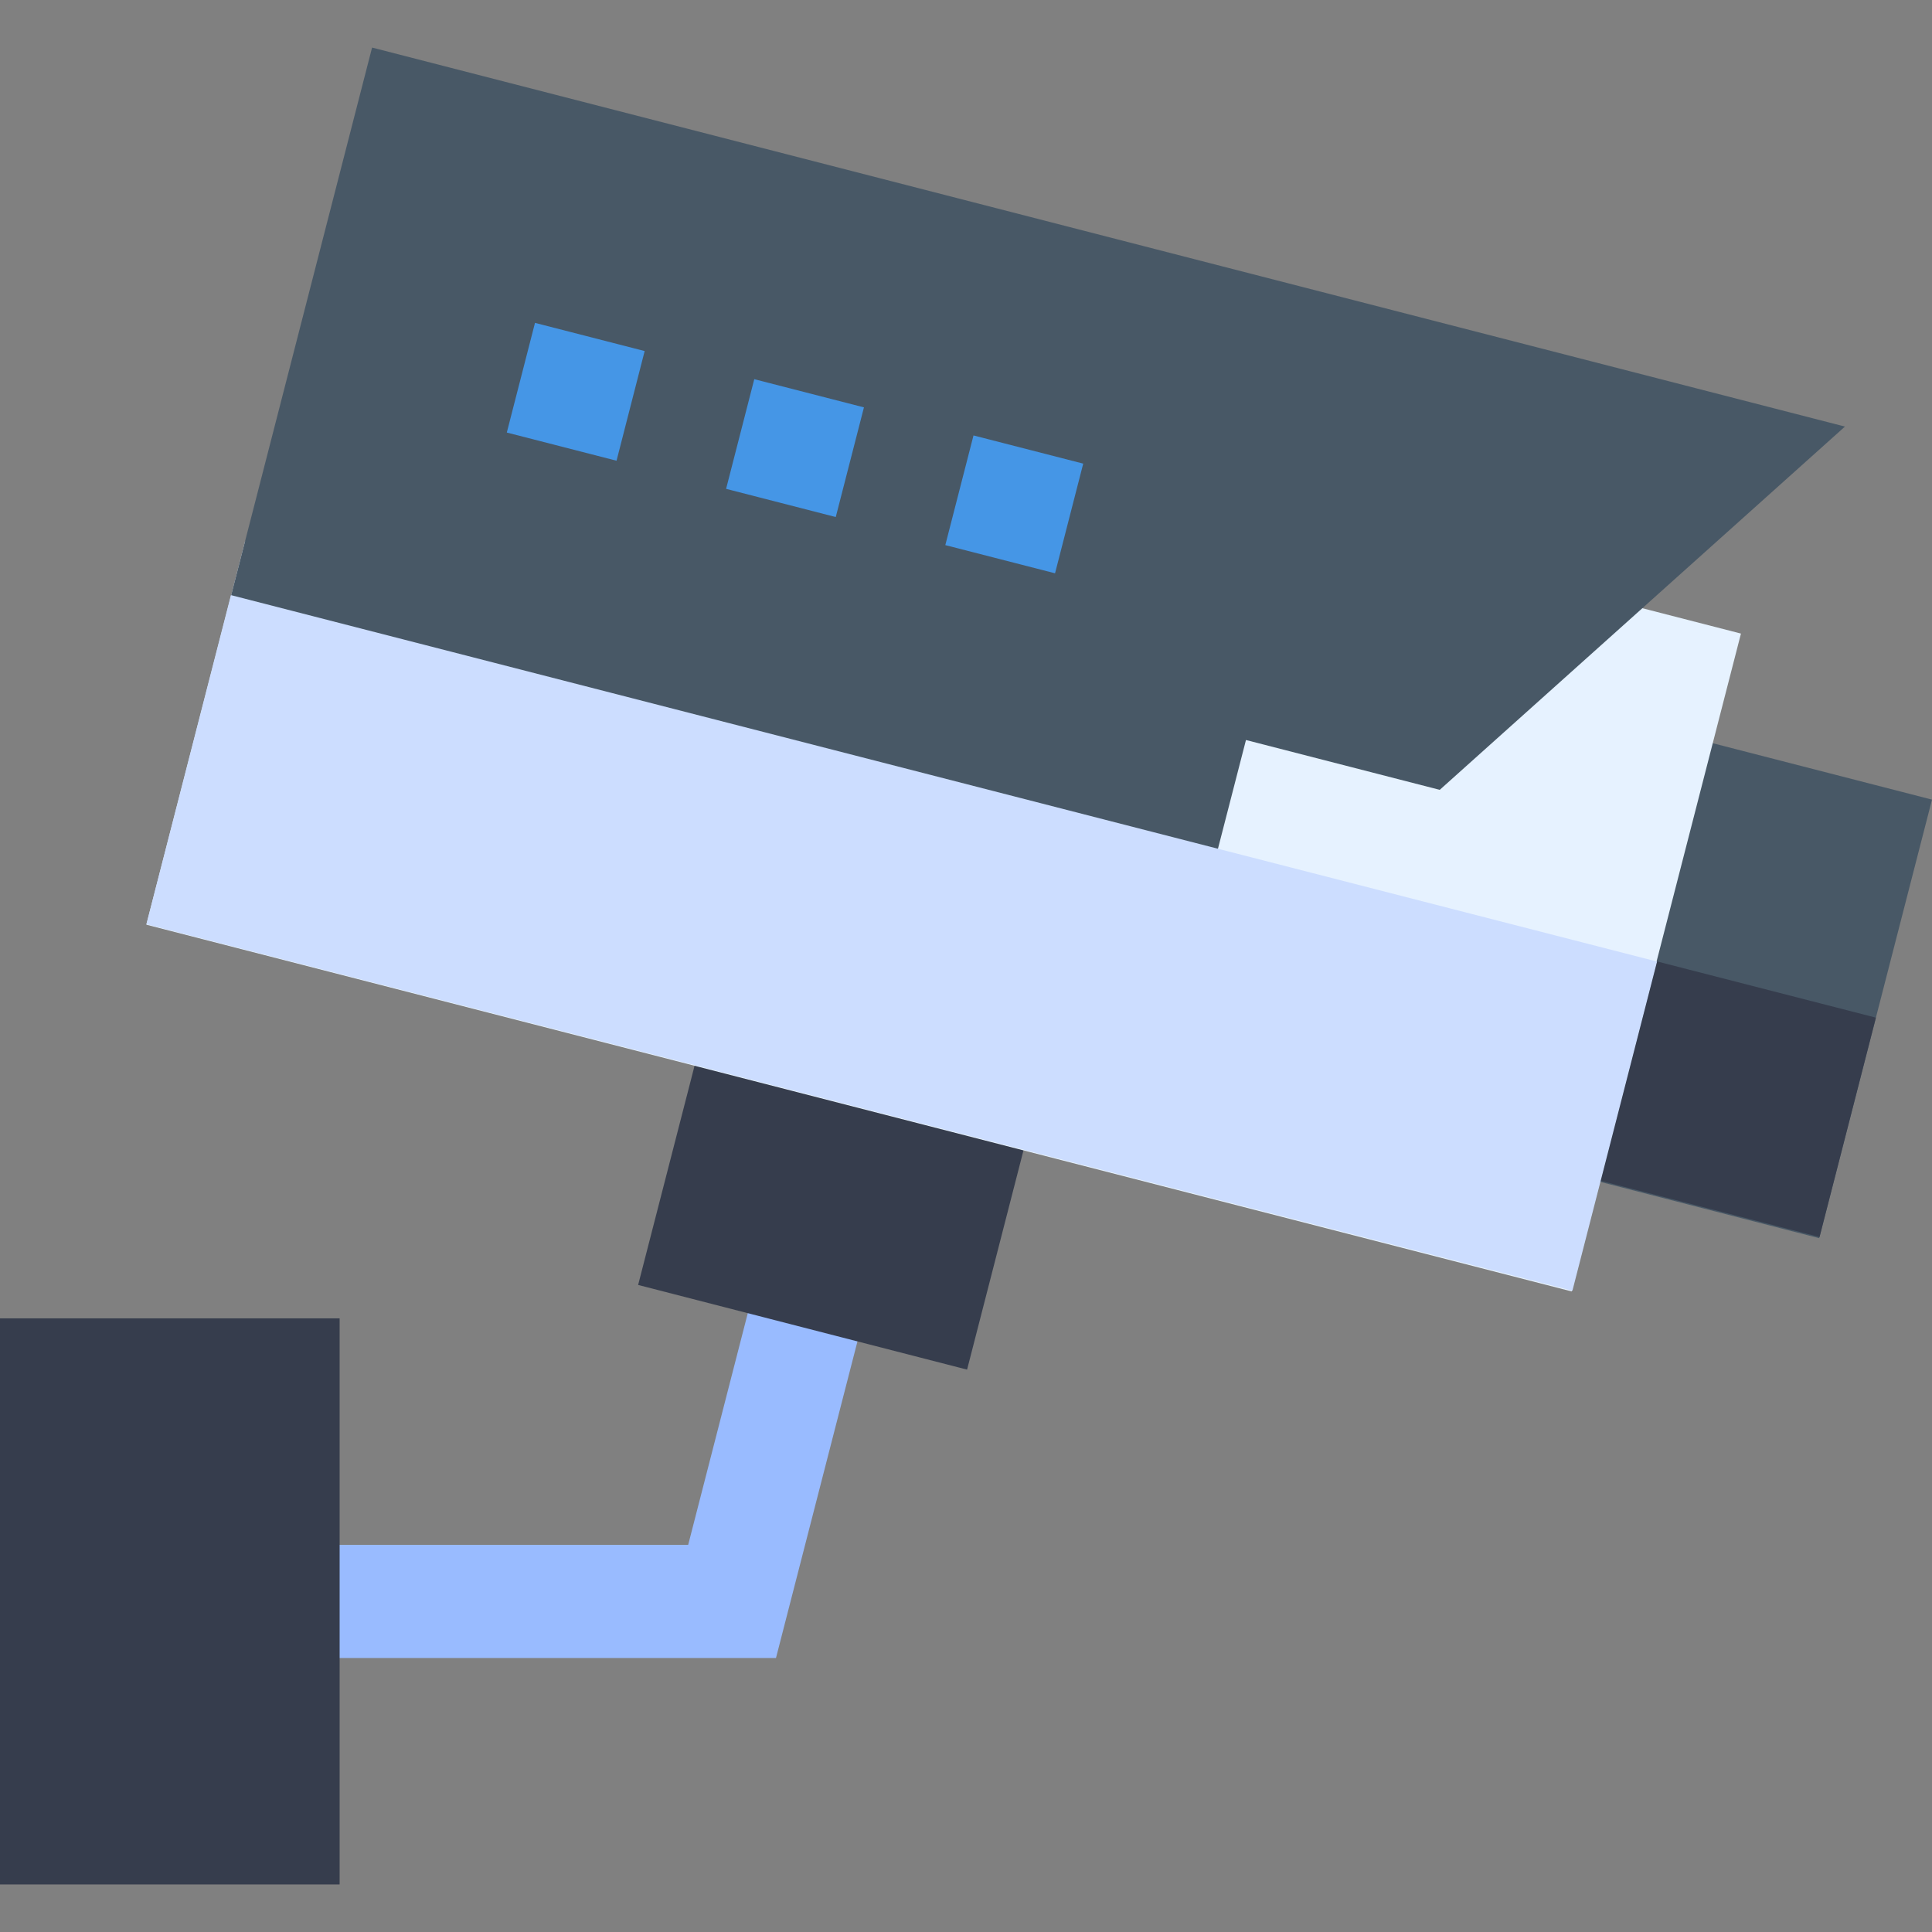 <svg width="34" height="34" viewBox="0 0 34 34" fill="none" xmlns="http://www.w3.org/2000/svg">
<rect x="0" y="0" width="34" height="34" fill="#808080" stroke="none"/>
<g clip-path="url(#clip0_648_5687)">
<path d="M8.923 27.186H12.111L13.408 22.145L15.338 22.642C15.325 22.689 13.84 28.462 13.656 29.178C10.98 29.178 4.981 29.178 4.981 29.178V27.186C4.981 27.186 7.024 27.186 8.923 27.186Z" fill="#99BBFF"/>
<path d="M32.014 21.79L26.226 20.301L28.212 12.583L34 14.072L32.014 21.79Z" fill="#485866"/>
<path d="M26.229 20.282L27.221 16.421L33.013 17.909L32.021 21.77L26.229 20.282Z" fill="#363D4D"/>
<path d="M17.019 24.103L11.23 22.613L12.72 16.825L18.508 18.315L17.019 24.103Z" fill="#363D4D"/>
<path d="M27.659 22.727L2.576 16.273L4.314 9.52L27.1 10.24L30.638 11.15L27.659 22.727Z" fill="#E6F2FF"/>
<path d="M21.43 14.952L4.066 10.484L6.548 0.837L32.468 7.507L25.337 13.9L21.927 13.023L21.43 14.952Z" fill="#485866"/>
<path d="M2.576 16.265L4.064 10.473L29.161 16.922L27.672 22.714L2.576 16.265Z" fill="#CCDDFF"/>
<path d="M8.919 7.612L9.415 5.682L11.345 6.178L10.85 8.108L8.919 7.612Z" fill="#4596E6"/>
<path d="M12.778 8.603L13.274 6.673L15.204 7.169L14.708 9.099L12.778 8.603Z" fill="#4596E6"/>
<path d="M16.636 9.593L17.132 7.663L19.063 8.159L18.567 10.089L16.636 9.593Z" fill="#4596E6"/>
<path d="M5.977 33.163H0V23.201H5.977V33.163Z" fill="#363D4D"/>
</g>
<defs>
<clipPath id="clip0_648_5687">
<rect width="34" height="34" fill="white"/>
</clipPath>
</defs>
</svg>
